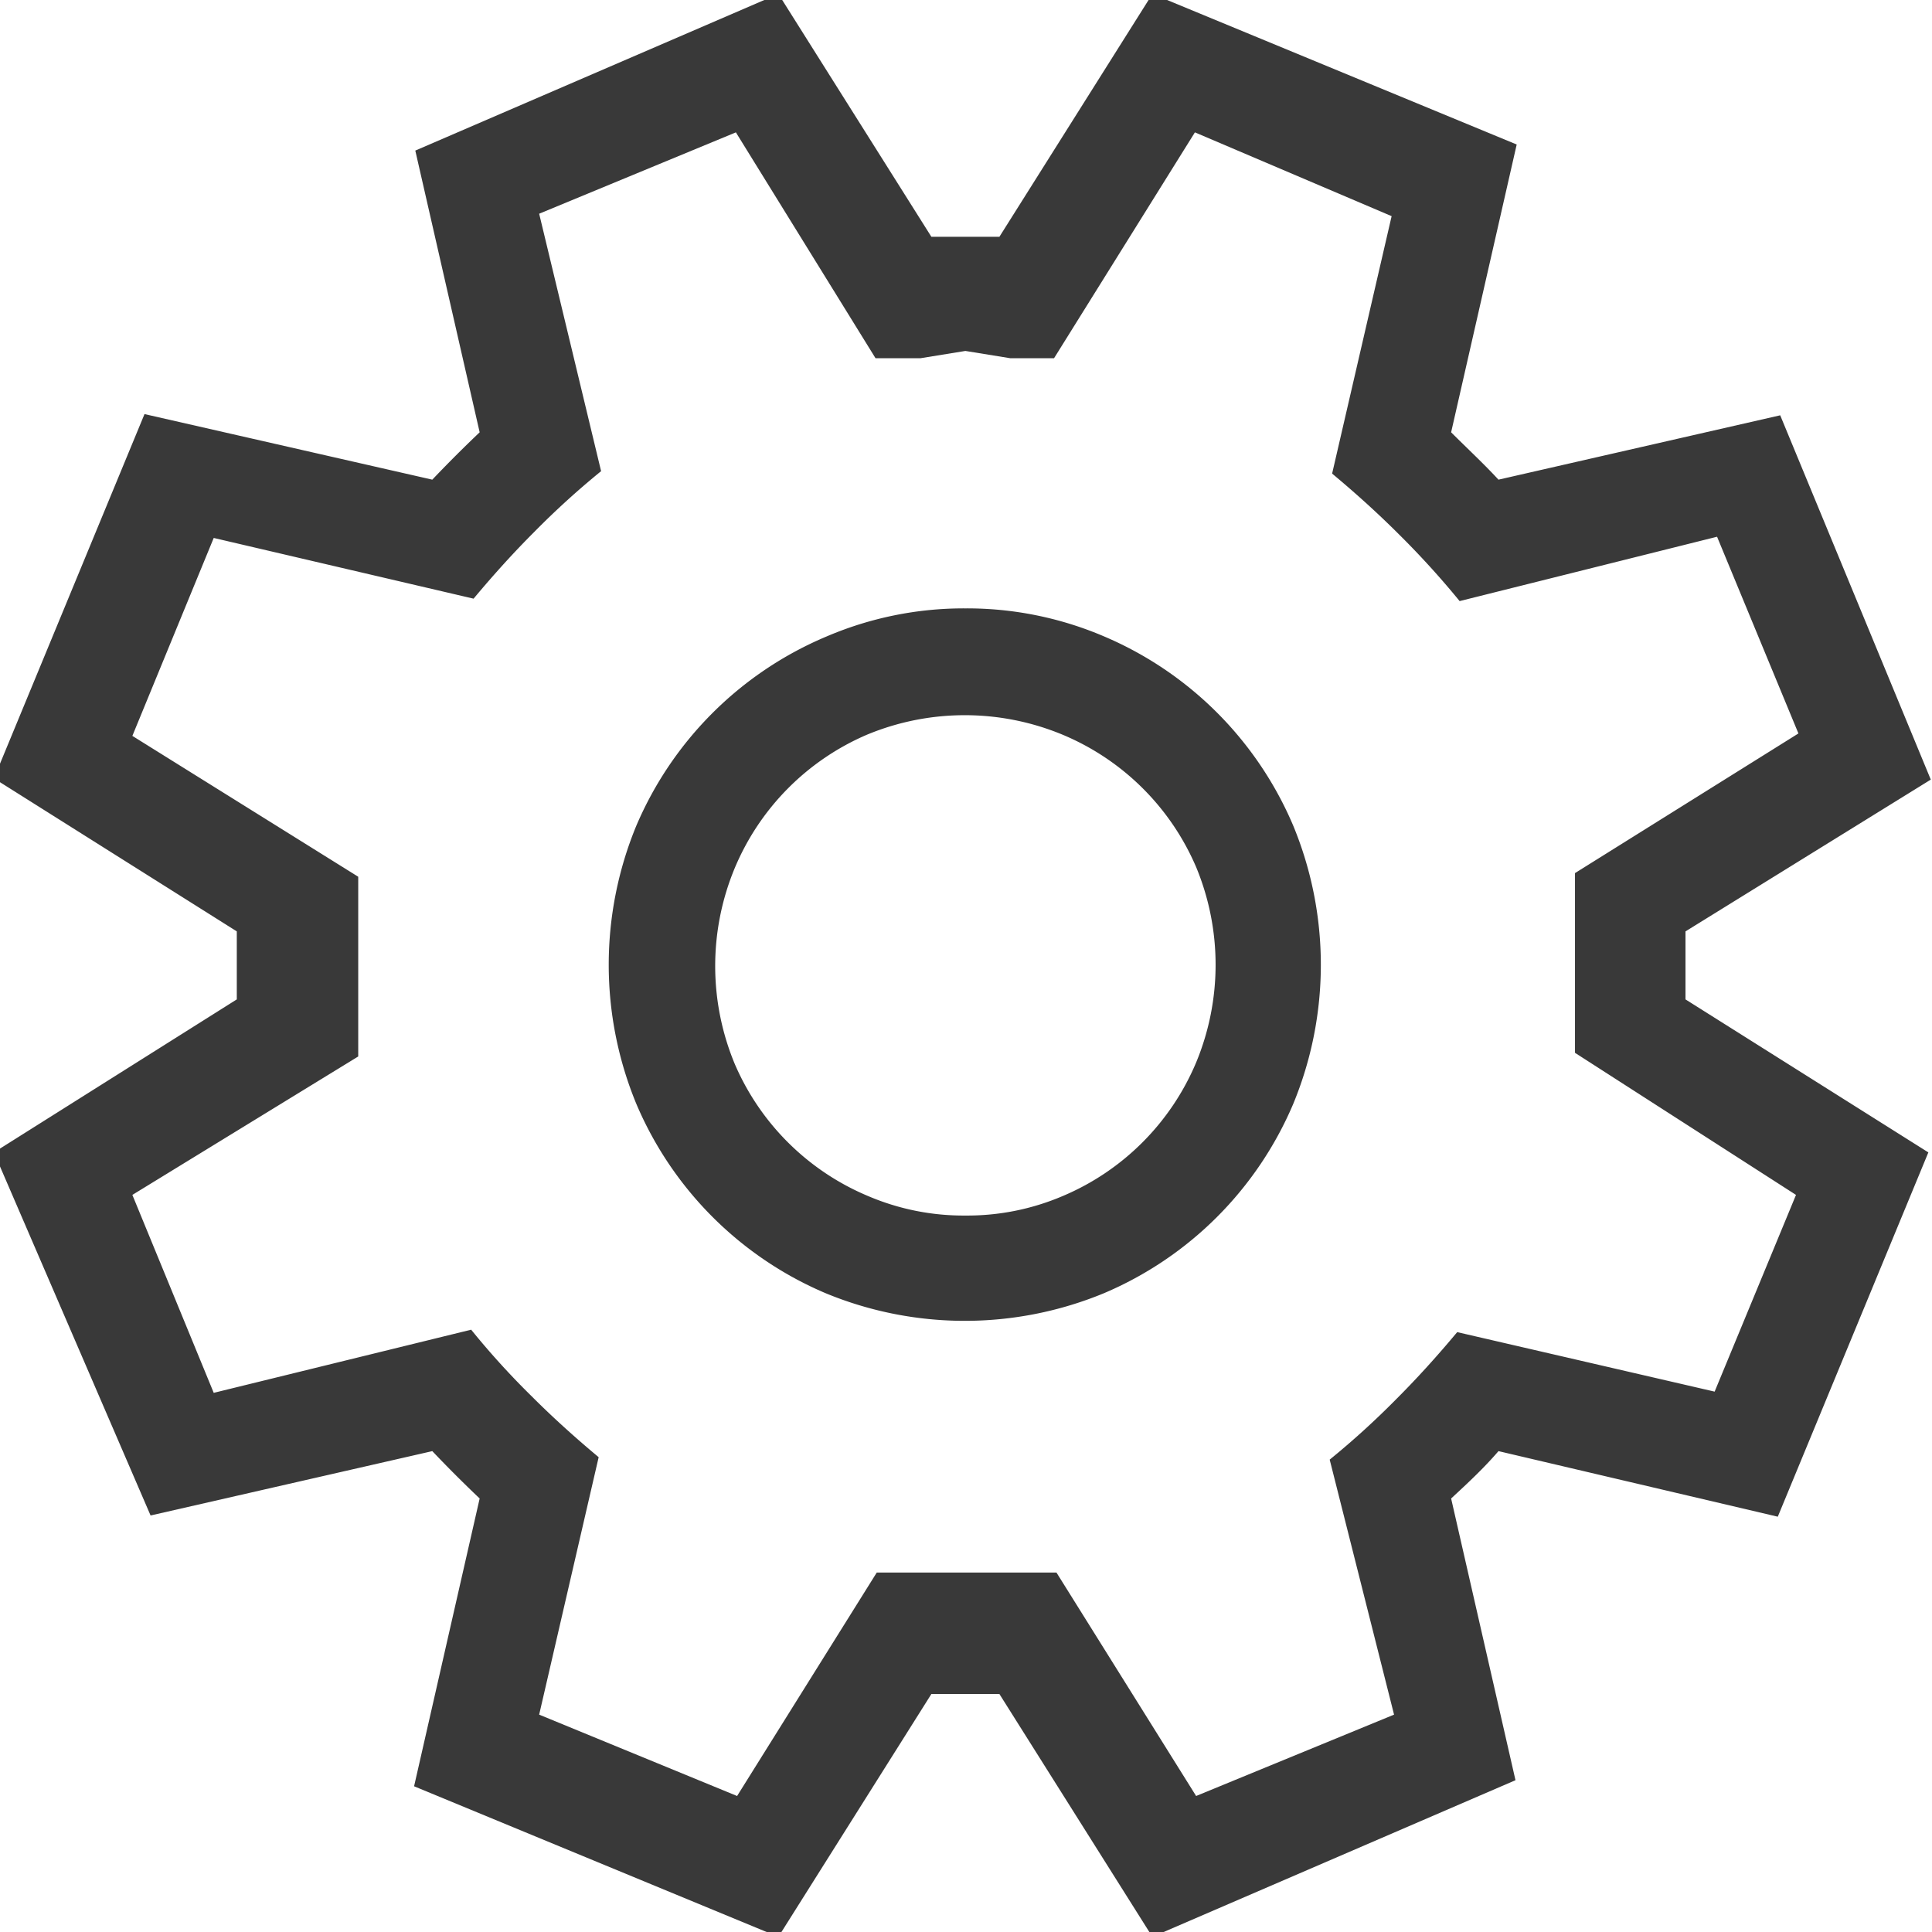 <svg id="Settings" xmlns="http://www.w3.org/2000/svg" viewBox="0 0 15.91 15.91"><defs><style>.cls-1{fill:#fff;}</style></defs><title>Settings</title><path style="fill:#393939;" class="cls-1" d="M13.93,7.72s0,.09,0,.14,0,.09,0,.14,0,.09,0,.14,0,.09,0,.14l2,1.26-1.24,3L12.39,12c-.12.14-.26.27-.39.39l.53,2.32L9.54,16l-1.26-2H7.72L6.46,16l-3-1.24L4,12.39q-.2-.19-.39-.39l-2.32.53L0,9.54l2-1.26s0-.09,0-.14,0-.09,0-.14,0-.09,0-.14,0-.09,0-.14L0,6.46l1.24-3L3.61,4q.19-.2.39-.39L3.47,1.29,6.46,0l1.26,2h.56L9.54,0l3,1.24L12,3.61c.13.13.27.26.39.39l2.32-.53,1.24,3Zm-.91,1,0-.37c0-.12,0-.25,0-.37s0-.24,0-.37l0-.37,1.84-1.15-.67-1.62L12.07,5a7.06,7.06,0,0,0-.5-.55q-.25-.25-.55-.5l.49-2.12L9.89,1.14,8.73,3,8.37,3,8,2.94,7.63,3,7.26,3,6.11,1.14l-1.62.67L5,3.93a6.8,6.8,0,0,0-.55.5q-.25.25-.5.55L1.81,4.48,1.14,6.11,3,7.27l0,.37c0,.12,0,.25,0,.37s0,.24,0,.37l0,.37L1.14,9.89l.67,1.63L3.93,11a6.54,6.54,0,0,0,.5.55q.25.25.55.5l-.49,2.12,1.63.67L7.27,13l.37,0,.37,0,.37,0,.37,0,1.15,1.84,1.63-.67L11,12.07a6.77,6.77,0,0,0,.55-.5q.25-.25.5-.55l2.12.49.67-1.62ZM8,5.06a2.87,2.87,0,0,1,1.14.23,2.94,2.94,0,0,1,1.56,1.56,3,3,0,0,1,0,2.29,2.94,2.94,0,0,1-1.56,1.56,3,3,0,0,1-2.29,0A2.94,2.94,0,0,1,5.29,9.14a3,3,0,0,1,0-2.29A2.94,2.94,0,0,1,6.86,5.29,2.87,2.87,0,0,1,8,5.06Zm0,5a2,2,0,0,0,.8-.16,2.06,2.06,0,0,0,1.1-1.1,2.1,2.1,0,0,0,0-1.61A2.06,2.06,0,0,0,8.8,6.1a2.1,2.1,0,0,0-1.61,0A2.06,2.06,0,0,0,6.1,7.2a2.1,2.1,0,0,0,0,1.61A2.06,2.06,0,0,0,7.2,9.9,2,2,0,0,0,8,10.06Z" transform="translate(-0.05 -0.05)"/></svg>